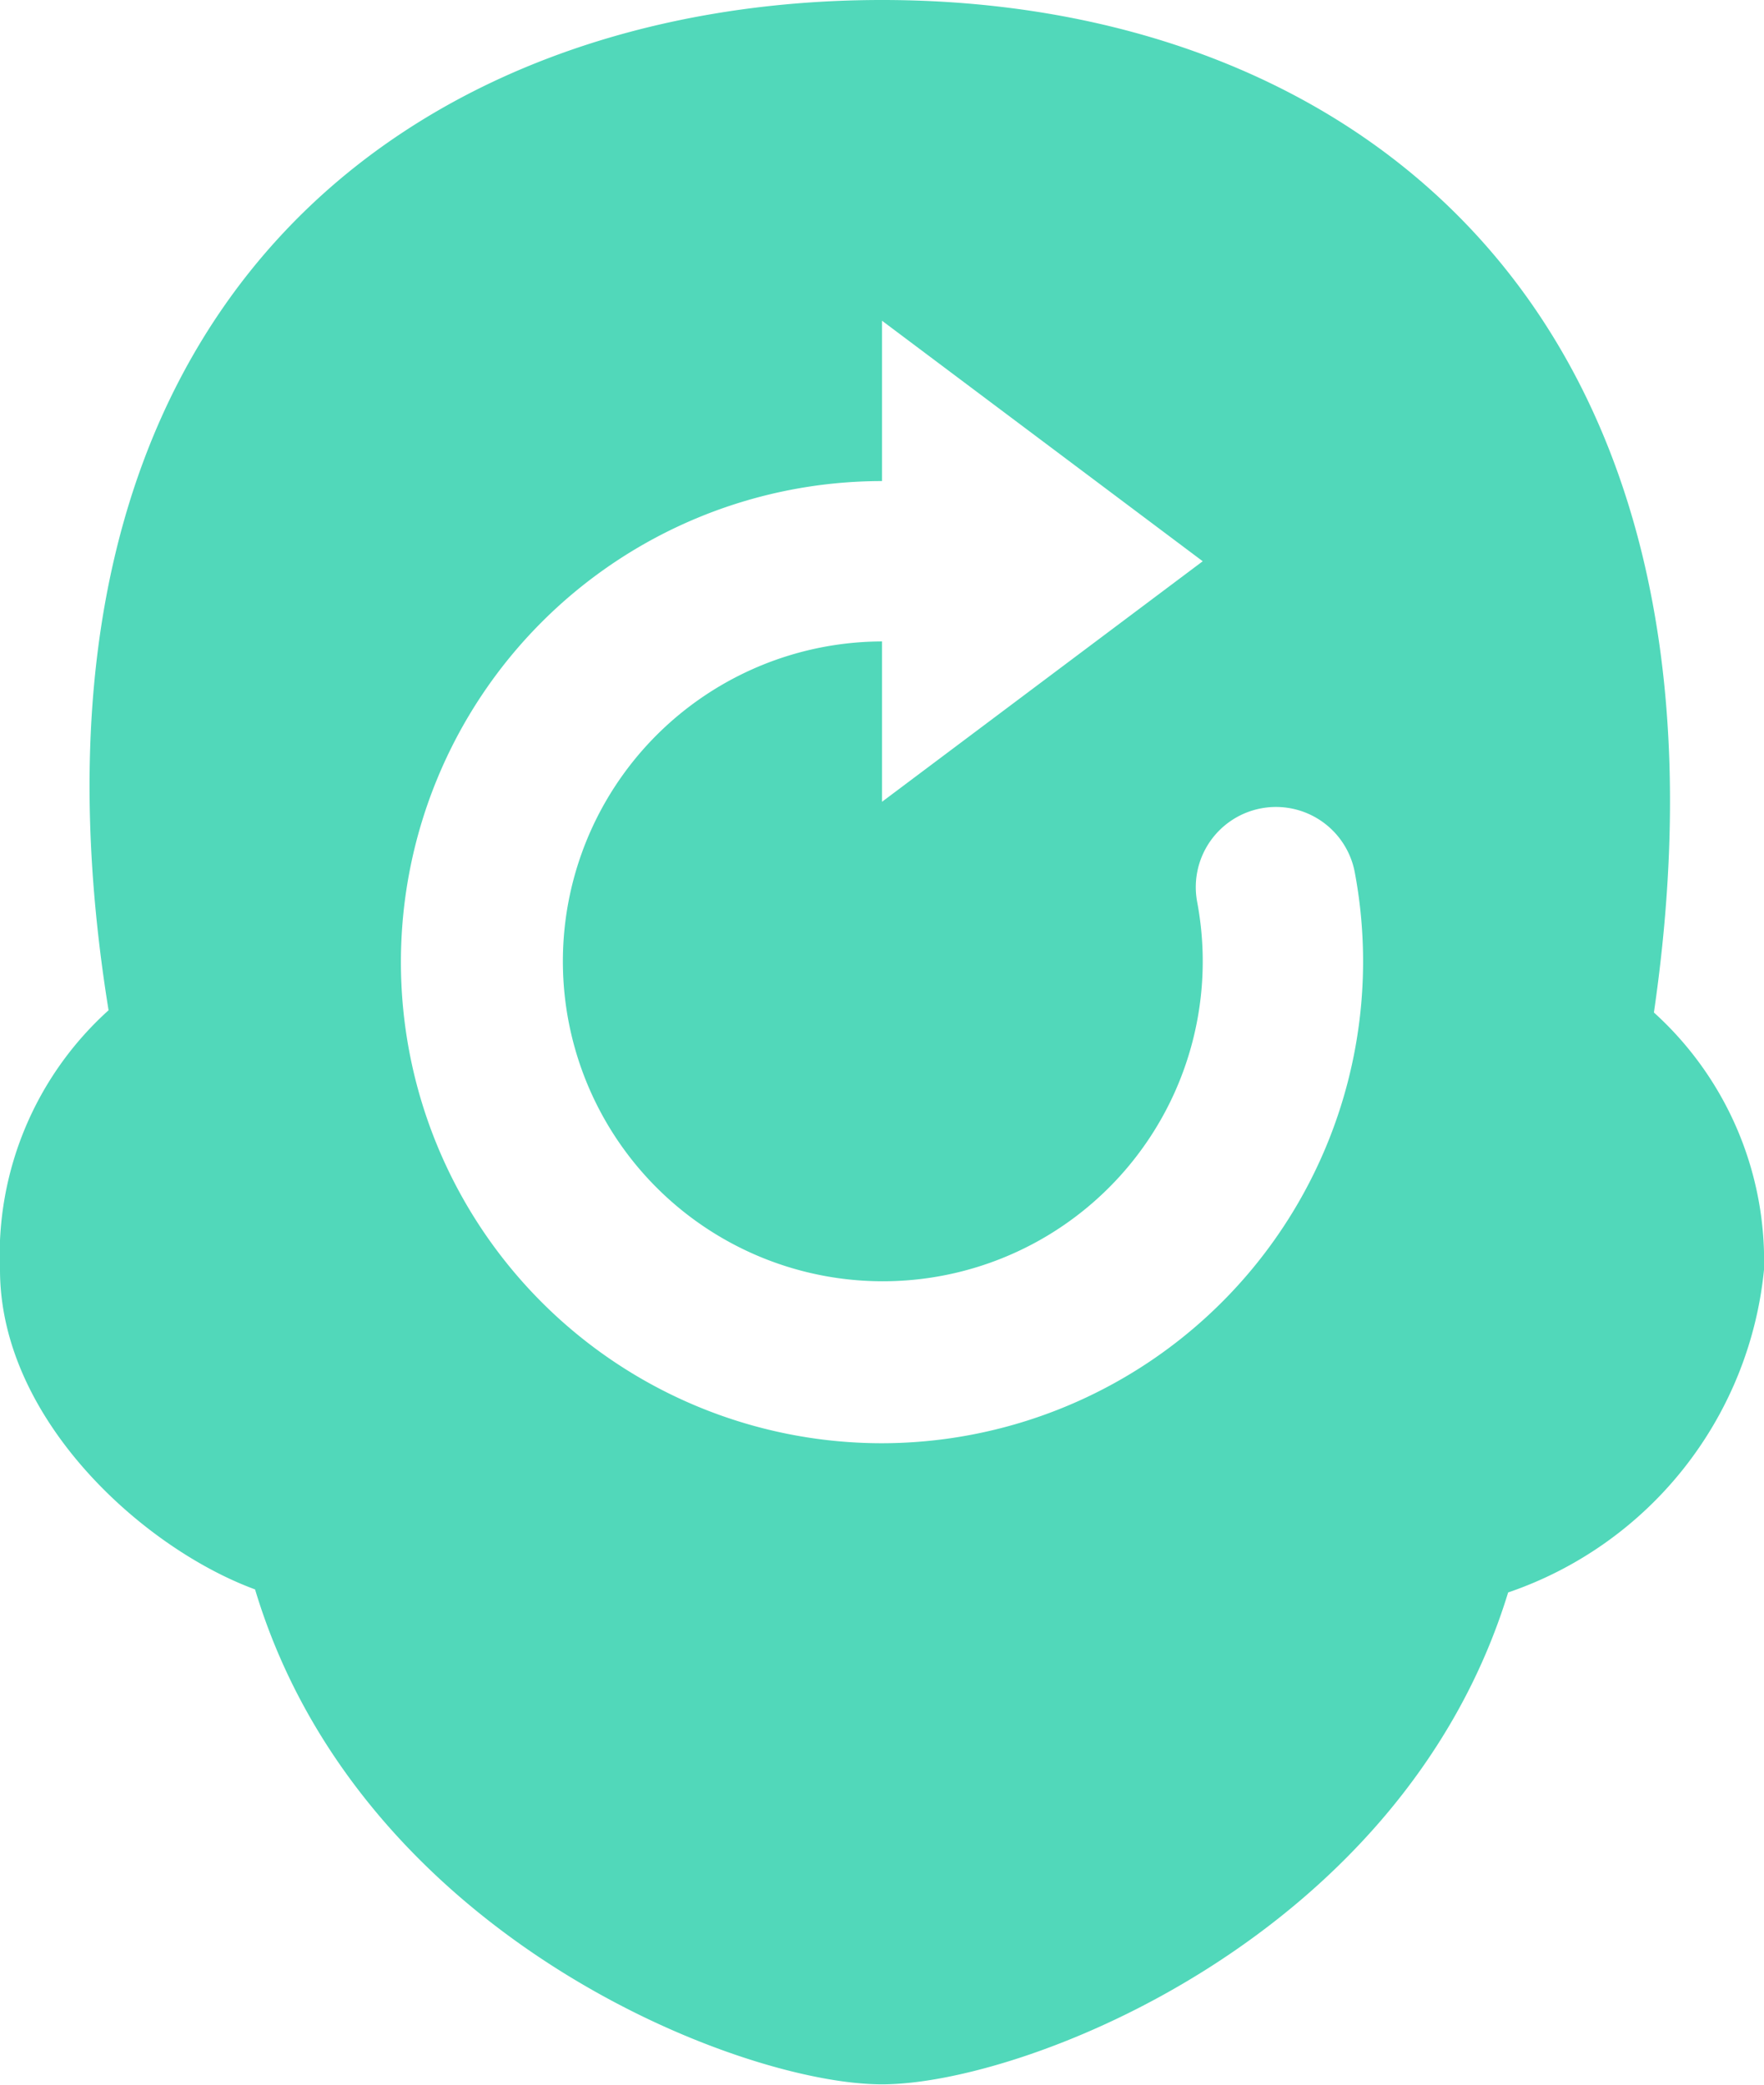 <svg xmlns="http://www.w3.org/2000/svg" width="22" height="26" viewBox="0 0 22 26">
  <g id="Group_274" data-name="Group 274" transform="translate(-909.344 -2259.943)">
    <path id="Path_161" data-name="Path 161" d="M929.971,2272.571c1.291-8.873-3.849-12.628-9.627-12.628s-11.08,3.722-9.646,12.6a4.112,4.112,0,0,0-1.354,3.236c0,1.871,1.793,3.477,3.181,3.987,1.3,4.328,6.041,6.173,7.819,6.173s6.492-1.834,7.809-6.135a4.745,4.745,0,0,0,3.191-4.025A4.175,4.175,0,0,0,929.971,2272.571Zm-9.627,5.372a6,6,0,0,1,0-12v-2l4,3-4,3v-2a3.99,3.99,0,1,0,3.931,3.251,1,1,0,1,1,1.965-.373,6.009,6.009,0,0,1-5.9,7.122Z" fill="#51d8ba"/>
  </g>
</svg>
